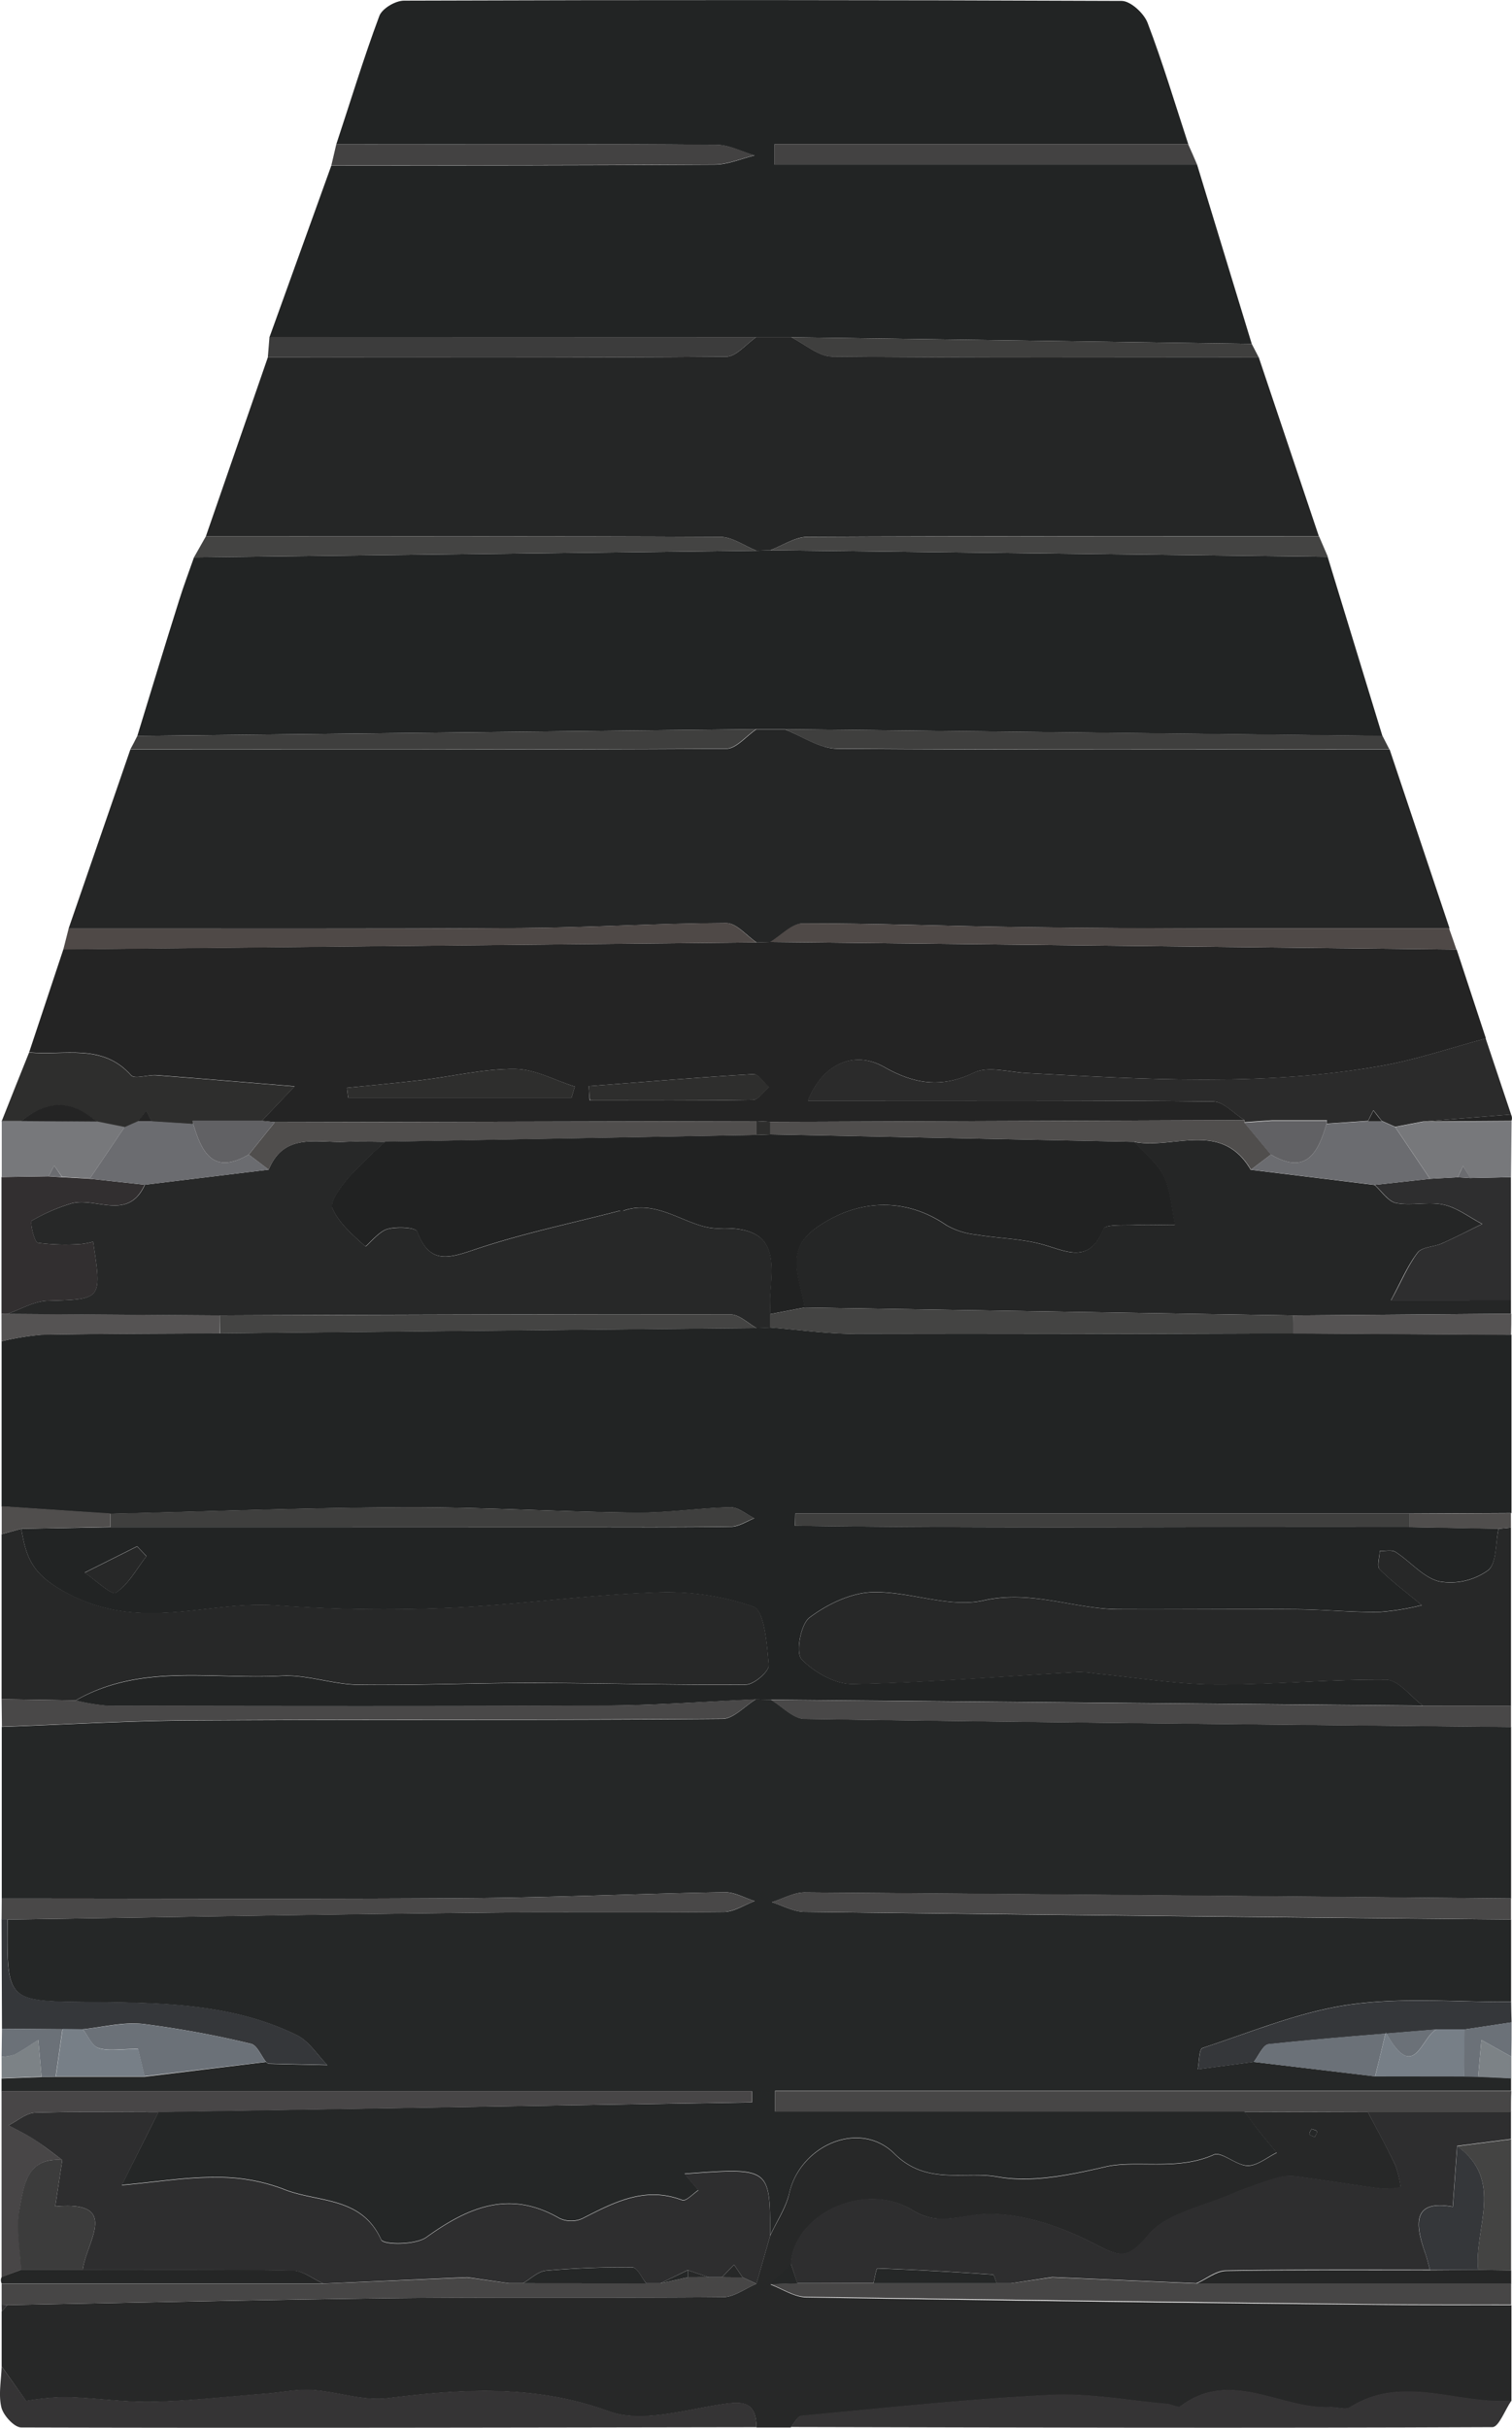 <svg xmlns="http://www.w3.org/2000/svg" viewBox="0 0 284.19 456.14"><defs><style>.cls-1{fill:#252727;}.cls-2{fill:#222424;}.cls-3{fill:#252626;}.cls-4{fill:#242424;}.cls-5{fill:#272828;}.cls-6{fill:#2e2e2f;}.cls-7{fill:#2b2b2b;}.cls-8{fill:#353435;}.cls-9{fill:#484647;}.cls-10{fill:#494848;}.cls-11{fill:#474646;}.cls-12{fill:#2e2e2d;}.cls-13{fill:#4f4947;}.cls-14{fill:#3f3f3e;}.cls-15{fill:#444443;}.cls-16{fill:#322f30;}.cls-17{fill:#3c3c3c;}.cls-18{fill:#434242;}.cls-19{fill:#35373a;}.cls-20{fill:#77787b;}.cls-21{fill:#555353;}.cls-22{fill:#6b7178;}.cls-23{fill:#504e4d;}.cls-24{fill:#7c8286;}.cls-25{fill:#777f87;}.cls-26{fill:#616164;}.cls-27{fill:#212222;}.cls-28{fill:#6b6c70;}</style></defs><g id="Layer_2" data-name="Layer 2"><g id="FB_pohja" data-name="FB pohja"><path class="cls-1" d="M.33,356.7V324.45c12-.42,24-1.14,36-1.2,33.14-.19,66.29,0,99.43-.29,2.1,0,4.18-2.38,6.27-3.66l2.88.05c2.1,1.25,4.2,3.57,6.33,3.6,44.26.66,88.52,1.06,132.78,1.51q0,16.11,0,32.23-66.39-.6-132.79-1.14c-2,0-4.09,1.2-6.13,1.84,2,.63,4.08,1.81,6.13,1.83q66.39.82,132.79,1.43V376.1c-10.16.08-20.47-.89-30.44.54-9.39,1.35-18.44,5.15-27.56,8.14-.67.22-.62,2.63-.9,4l10.52-1.39,22.82,2.72,16.7,0,2.65.05,6.21.29,0,2.38H145.68v3.88h88.2c1,1.27,1.88,2.56,2.86,3.8s2.16,2.61,3.24,3.91c-1.82.88-3.66,2.48-5.47,2.45-2.17,0-4.89-2.72-6.38-2.06-6.88,3.09-14.58.91-20.38,2.27-6.9,1.61-13.93,3-20.24,1.88s-13.32,1.69-19.39-4.34c-6.55-6.49-17.66-1.6-19.75,7.34-.65,2.81-2.38,5.37-3.61,8.05,0-12.81,0-12.81-16.09-11.62l2.59,3.08c-1,.67-2.3,2.11-3,1.87-7.07-2.69-12.89.43-18.86,3.48a5.19,5.19,0,0,1-4.26-.08c-9.36-5.4-17.12-2.1-25,3.57-2,1.46-8,1.46-8.5.46-3.74-8.32-12.19-6.93-18.49-9.56a34.63,34.63,0,0,0-12.7-2.16c-5.43-.05-10.87.86-17.55,1.46,2.94-5.87,4.92-9.8,6.89-13.73L141.34,395l0-2.09H.29c0-.8,0-1.59,0-2.39l7.5-.28,2.65-.05,16.7,0L50,387.41c.18.12.36.34.54.34,3.66.1,7.33.18,11,.26-1.91-1.92-3.49-4.53-5.79-5.65-12.29-6-25.66-6.06-38.93-6.2-15.54-.15-15.54,0-15.39-15.5,29.82-.44,59.65-1,89.47-1.29,15-.17,30.08,0,45.12-.14,1.95,0,3.88-1.33,5.82-2.05-1.87-.58-3.75-1.7-5.61-1.67-16.07.28-32.14,1-48.21,1.12C58.77,356.83,29.55,356.7.33,356.7Z"/><path class="cls-2" d="M144.94,319.35l-2.87-.05c-9.41.41-18.81,1.11-28.22,1.16-31.15.16-62.31.1-93.46.05a37.81,37.81,0,0,1-6.18-1c12.22-7,25.71-3.9,38.69-4.62,4.77-.26,9.62,1.6,14.45,1.67,10.85.15,21.7-.35,32.55-.34,13.44,0,26.88.43,40.31.31,1.52,0,4.38-2.51,4.28-3.65-.35-3.88-.78-10.21-2.91-11a49.54,49.54,0,0,0-18.87-2.64c-12.87.48-25.68,2.34-38.55,2.88a279.53,279.53,0,0,1-32.23-.48c-12.66-.93-24.86,4.91-38.48-1.86C6.22,296.15,5,293.1,4,287.23l16.77-.3,87,0c9.88,0,19.76.07,29.63-.08,1.47,0,2.93-1,4.39-1.58-1.5-.72-3-2.09-4.49-2.06-6,.13-11.93,1.08-17.89,1-14.47-.16-28.93-1.08-43.39-1-18.42.07-36.84.78-55.27,1.22L.3,283.05V252a51.25,51.25,0,0,1,7.49-1.22c11.18-.2,22.36-.2,33.54-.27l100.87-1,2.57-.1c5.32.42,10.63,1.19,16,1.2,27.44.08,54.88,0,82.32-.09l41,.26q0,16.76,0,33.5l-19.11.1H149.48l-.06,2.27c38.48.57,77,.14,115.47.26l16.77.3c-.59,2.7-.29,6.51-2,7.83a12.08,12.08,0,0,1-9.1,2.08c-3-.68-5.43-3.73-8.24-5.53-.74-.48-2-.15-3-.18,0,1.17-.6,2.86,0,3.43,2.32,2.32,5,4.3,7.91,6.73a46.36,46.36,0,0,1-7.86,1.28c-5.29.1-10.58-.46-15.87-.5-11-.08-22,.05-33.07,0-8.53,0-16.54-3.71-25.63-1.65-6.48,1.46-13.89-1.78-20.84-1.57-4.05.12-8.49,2.28-11.81,4.77-1.68,1.26-2.63,6.64-1.49,7.83,2.36,2.46,6.37,4.73,9.65,4.67,14.1-.29,28.19-1.46,42.28-2.26a19,19,0,0,1,3.18.26c7.49.73,15,2,22.47,2.08,10.76.08,21.53-1,32.29-.89,2.33,0,4.61,3.17,6.92,4.87Zm-117.42-27-1.75-1.83-9.86,4.94c2,1.36,5.08,4.29,5.86,3.77C24.16,297.68,25.67,294.78,27.52,292.39Z"/><path class="cls-2" d="M225,30.93,235.27,64.6l-86.58-1.24-6.55,0-91.49,0q5.82-16.14,11.63-32.26c24,0,48,0,72.05-.16,2.5,0,5-1.13,7.49-1.73-2.4-.69-4.8-2-7.2-2C110.82,27,87,27.1,63.21,27.1c2.65-8,5.13-16.17,8.09-24.11.52-1.38,3-2.87,4.65-2.87q67.43-.24,134.86.05c1.68,0,4.2,2.32,4.88,4.11,2.86,7.49,5.16,15.2,7.66,22.83H145.56c0,1.27,0,2.55,0,3.82Z"/><path class="cls-3" d="M12.89,174.47,24.5,140.82c37.32,0,74.64.08,112-.13,1.9,0,3.78-2.39,5.67-3.66h5.29c3.31,1.27,6.61,3.62,9.93,3.65,34.6.26,69.2.14,103.8.13q5.63,16.81,11.27,33.63c-14,0-28,0-41.93,0-13.11,0-26.22-.07-39.32-.26-13.43-.18-26.86-.71-40.28-.68-2,0-4.06,2.28-6.09,3.5l-2.62.08c-1.9-1.28-3.8-3.66-5.7-3.65-12.84.05-25.68.86-38.53.94C69.59,174.55,41.24,174.45,12.89,174.47Z"/><path class="cls-2" d="M147.41,137h-5.29L25.81,138.27c2.6-8.47,5.18-17,7.83-25.4.85-2.74,1.87-5.43,2.82-8.15l105.73-1.25,2.57-.09,104.78,1.23,10.29,33.66Z"/><path class="cls-4" d="M142.17,177.07l2.62-.08,129,1.41q2.75,8.35,5.5,16.71c-6.45,1.72-12.81,3.92-19.36,5.09-22.22,4-44.61,2.58-67,1.41-3.32-.18-7.21-1.36-9.87-.07-6.16,3-11.39,2.05-16.9-1.09s-11.56-.64-14.29,6.35H159c23,0,46-.09,69,.16,2,0,3.94,2.27,5.91,3.49q-44.53.18-89.09.33l-2.62-.14-90.54.2-2.46-.25,6.17-6.5c-8.82-.72-17.38-1.45-25.94-2.09-1.63-.12-4.11.82-4.8,0-5.45-6.12-12.63-3.62-19.15-4.3q3.21-9.66,6.43-19.34ZM65.22,204.38l.21,1.84h42l.61-2.07c-3.75-1.17-7.48-3.28-11.24-3.31-5.79-.05-11.59,1.37-17.4,2.07C74.69,203.47,70,203.89,65.22,204.38Zm45.44-.31c.06.89.11,1.79.17,2.68,10.23,0,20.46.08,30.68-.1,1,0,2-1.56,3-2.39-1-.86-2-2.5-2.92-2.45C131.3,202.41,121,203.28,110.66,204.07Z"/><path class="cls-3" d="M144.76,103.38l-2.57.09c-2.27-.91-4.54-2.59-6.82-2.6-32.23-.16-64.46-.1-96.68-.09Q44.51,84,50.34,67.15c28.71,0,57.43.1,86.14-.13,1.9,0,3.77-2.39,5.66-3.68l6.55,0c2.57,1.27,5.14,3.63,7.72,3.65,26.73.27,53.46.15,80.18.14l11.3,33.63c-32.06,0-64.11-.06-96.17.1C149.4,100.89,147.08,102.51,144.76,103.38Z"/><path class="cls-5" d="M144.76,420.07c1.23-2.68,3-5.24,3.61-8.05,2.09-8.94,13.2-13.83,19.75-7.34,6.07,6,13.08,3.19,19.39,4.34s13.34-.27,20.24-1.88c5.8-1.36,13.5.82,20.38-2.27,1.49-.66,4.21,2,6.38,2.06,1.81,0,3.65-1.57,5.47-2.45-1.08-1.3-2.19-2.58-3.24-3.91s-1.91-2.53-2.86-3.8l23.24.07c1.73,3.31,3.56,6.58,5.16,10a19.26,19.26,0,0,1,1,4.13,15.43,15.43,0,0,1-3.43.28c-5.44-.72-10.86-1.62-16.31-2.33a8.82,8.82,0,0,0-3.64.34,87.69,87.69,0,0,0-8.8,3.15c-5.24,2.27-11.86,3.5-15.19,7.45-4,4.73-5.25,4.29-10.37,1.64-6.78-3.5-15.34-6.33-22.52-5.28-4.57.66-7.57,1.47-11.61-1-8.77-5.4-22.06.68-22.73,10.09l-3.85,3.93c2.24.84,4.48,2.37,6.73,2.4q53.38.87,106.76,1.39c8.59.1,17.17.05,25.76.07q0,9,0,18c-10.07.77-20.4-5.05-30.31,1.21-.9.57-2.52-.08-3.8,0-9.35.38-18.66-7.31-28.09-.17-.45.34-1.6-.36-2.44-.43-7.32-.64-14.68-2.07-22-1.7-15.64.78-31.23,2.47-46.83,3.92-.73.07-1.34,1.41-2,2.15h-6.43c-.08-5.12-2.79-4.93-6.95-4.27-6.9,1.09-14.79,3.44-20.8,1.25-13.94-5.07-27.5-4.23-41.56-2.46-4.6.58-9.46-1.24-14.23-1.55-2.87-.18-5.79.47-8.7.7-7.09.55-14.17,1.37-21.27,1.52-5.5.12-11-.78-16.53-.87a46,46,0,0,0-7.23.72L.31,444.61c0-3.45,0-6.89,0-10.34l1.08-1.19c24.43-.45,48.86-1,73.3-1.3,20.4-.22,40.8,0,61.2-.19,2.1,0,4.18-1.63,6.27-2.5Zm102.37-18.56c.15-.38.48-.81.38-1.06s-.64-.32-1-.47c-.15.35-.48.77-.39,1S246.76,401.34,247.13,401.51Z"/><path class="cls-3" d="M284,244.29l0,2.53-41,.33-91.82-1.49c-.65-5.2-4.11-10.52,2.26-15,7.63-5.4,16.69-5.78,24.41-.46a14.07,14.07,0,0,0,5.6,1.78c4.07.69,8.3.72,12.26,1.78,4.58,1.22,8.95,3.93,11.66-2.86.35-.87,3.72-.65,5.69-.73,2.58-.11,5.17,0,7.76,0-.65-3.08-.8-6.4-2.11-9.16-1.18-2.47-3.65-4.33-5.55-6.46,7.36,1.47,16.42-4.13,21.91,5.23l23.27,2.85c1.34,1.19,2.54,3.12,4.05,3.41,2.89.55,6.07-.33,8.92.31,2.56.56,4.84,2.36,7.25,3.62-2.54,1.23-5,2.53-7.61,3.67-1.49.66-3.68.62-4.52,1.71-1.85,2.4-3.05,5.32-5,8.95Z"/><path class="cls-5" d="M4,287.23c1,5.87,2.24,8.92,9.47,12.51,13.62,6.77,25.82.93,38.48,1.86a279.53,279.53,0,0,0,32.23.48c12.87-.54,25.68-2.4,38.55-2.88a49.54,49.54,0,0,1,18.87,2.64c2.13.79,2.56,7.12,2.91,11,.1,1.14-2.76,3.63-4.28,3.65-13.43.12-26.87-.28-40.31-.31-10.85,0-21.7.49-32.55.34-4.83-.07-9.68-1.93-14.45-1.67-13,.72-26.47-2.42-38.69,4.62L.3,319.25v-31Z"/><path class="cls-5" d="M267.46,320.49c-2.31-1.7-4.59-4.84-6.92-4.87-10.76-.14-21.53,1-32.29.89-7.49-.07-15-1.35-22.47-2.08a19,19,0,0,0-3.18-.26c-14.09.8-28.18,2-42.28,2.26-3.28.06-7.29-2.21-9.65-4.67-1.14-1.19-.19-6.57,1.49-7.83,3.32-2.49,7.76-4.65,11.81-4.77,6.95-.21,14.36,3,20.84,1.57,9.09-2.06,17.1,1.61,25.63,1.65,11,0,22.05-.09,33.07,0,5.29,0,10.58.6,15.87.5a46.36,46.36,0,0,0,7.86-1.28c-2.93-2.43-5.59-4.41-7.91-6.73-.57-.57,0-2.26,0-3.43,1,0,2.26-.3,3,.18,2.81,1.8,5.24,4.85,8.24,5.53a12.08,12.08,0,0,0,9.1-2.08c1.67-1.32,1.37-5.13,2-7.83L284,287l0,33.51Z"/><path class="cls-6" d="M148.63,425.24c.67-9.41,14-15.49,22.73-10.09,4,2.49,7,1.68,11.61,1,7.18-1.05,15.74,1.78,22.52,5.28,5.12,2.65,6.38,3.09,10.37-1.64,3.33-3.95,9.95-5.18,15.19-7.45a87.69,87.69,0,0,1,8.8-3.15,8.82,8.82,0,0,1,3.64-.34c5.45.71,10.87,1.61,16.31,2.33a15.43,15.43,0,0,0,3.43-.28,19.26,19.26,0,0,0-1-4.13c-1.6-3.37-3.43-6.64-5.16-10H284v5.11l-10.13,1.3c-.27,3.72-.54,7.43-.82,11.42-7.54-1.38-7.17,3.15-5.15,8.8.35,1,.57,2,.86,3.05-12.76,0-25.52-.09-38.28.13-1.89,0-3.75,1.57-5.63,2.41l-27.07-1.16L190,429h-2.67c-.24-.57-.45-1.63-.73-1.65-7.22-.5-14.45-.91-21.69-1.17-.22,0-.5,1.82-.75,2.79H161.5l-7.65,0-4,0Z"/><path class="cls-7" d="M233.9,210.45c-2-1.22-3.93-3.47-5.91-3.49-23-.25-46-.16-69-.16h-7.17c2.73-7,8.76-9.51,14.29-6.35s10.74,4.09,16.9,1.09c2.66-1.29,6.55-.11,9.87.07,22.36,1.17,44.75,2.56,67-1.41,6.55-1.17,12.91-3.37,19.36-5.09q2.38,7.14,4.78,14.28l-16.56,1.32-5.23,1-2.52-1.12c-.52-.65-1-1.3-1.57-2-.34.65-.67,1.31-1,2l-7.81.52.09-.63-10.34,0-5.18.36Z"/><path class="cls-8" d="M.31,444.61l4.61,6.46a46,46,0,0,1,7.23-.72c5.52.09,11,1,16.53.87,7.1-.15,14.18-1,21.27-1.52,2.91-.23,5.83-.88,8.7-.7,4.77.31,9.63,2.13,14.23,1.55,14.06-1.77,27.62-2.61,41.56,2.46,6,2.19,13.9-.16,20.8-1.25,4.16-.66,6.87-.85,6.95,4.27-46.06.07-92.13.18-138.19.05-1.31,0-3.37-2.25-3.74-3.78C-.32,449.88.24,447.19.31,444.61Z"/><path class="cls-8" d="M148.62,456c.66-.74,1.27-2.08,2-2.15,15.6-1.45,31.19-3.14,46.83-3.92,7.27-.37,14.63,1.06,22,1.7.84.07,2,.77,2.44.43,9.43-7.14,18.74.55,28.09.17,1.28-.05,2.9.6,3.8,0,9.91-6.26,20.24-.44,30.31-1.21-1.2,1.73-2.38,5-3.58,5C236.51,456.22,192.56,456.1,148.62,456Z"/><path class="cls-9" d="M.29,392.89h141l0,2.09L29.81,396.84c-7.73,0-15.47-.15-23.19.1-1.7.05-3.35,1.54-5,2.37,1.62.89,3.29,1.68,4.83,2.68,1.82,1.19,3.52,2.56,5.28,3.85-6.67-.58-7.23,4.83-8,9-.71,3.72.11,7.72.25,11.6L.3,427.83Q.3,410.37.29,392.89Z"/><path class="cls-10" d="M.33,356.7c29.22,0,58.44.13,87.67-.07,16.07-.11,32.14-.84,48.21-1.12,1.86,0,3.74,1.09,5.61,1.67-1.94.72-3.87,2-5.82,2.05-15,.18-30.08,0-45.12.14-29.82.34-59.65.85-89.47,1.29a10.29,10.29,0,0,0-1.11,0Z"/><path class="cls-10" d="M284,360.65q-66.39-.67-132.79-1.43c-2.05,0-4.09-1.2-6.13-1.83,2-.64,4.09-1.85,6.13-1.84q66.41.45,132.79,1.14Z"/><path class="cls-11" d="M142.18,429.09c-2.09.87-4.17,2.47-6.27,2.5-20.4.2-40.8,0-61.2.19-24.44.27-48.87.85-73.3,1.3A8.13,8.13,0,0,0,.31,433c0-1.31,0-2.62,0-3.93l60.44,0,27.07-1.16L95.63,429H98.3l23.17,0h2.66l5.15-1.12h6.42l3.88,0Z"/><path class="cls-11" d="M161.5,429h2.67l23.17,0H190l7.79-1.12,27.07,1.16,59.17,0c0,1.32,0,2.63,0,3.95-8.59,0-17.17,0-25.76-.07q-53.37-.6-106.76-1.39c-2.25,0-4.49-1.56-6.73-2.4l5.11-.16,4,0Z"/><path class="cls-10" d="M267.46,320.49H284c0,1.32,0,2.64,0,4-44.26-.45-88.52-.85-132.78-1.51-2.13,0-4.23-2.35-6.33-3.6Z"/><path class="cls-10" d="M.3,319.25l13.91.22a37.81,37.81,0,0,0,6.18,1c31.15.05,62.31.11,93.46-.05,9.41,0,18.81-.75,28.22-1.16-2.1,1.28-4.18,3.65-6.28,3.66-33.14.26-66.29.1-99.43.29-12,.06-24,.78-36,1.2Z"/><path class="cls-11" d="M284,396.83H257.12l-23.24-.07h-88.2v-3.88H284.06C284,394.21,284,395.52,284,396.83Z"/><path class="cls-12" d="M5.47,197.74c6.52.68,13.7-1.82,19.15,4.3.69.78,3.17-.16,4.8,0,8.56.64,17.12,1.37,25.94,2.09l-6.17,6.5H45.3l-9.08,0,.09.61-7.81-.51-1-2-1.58,2-2.52,1.12-5.22-1.05c-4.71-4.23-9.44-4.06-14.21-.1l-3.67,0Q2.88,204.17,5.47,197.74Z"/><path class="cls-13" d="M142.17,177.07,11.9,178.4l1-3.93c28.35,0,56.7.08,85.05-.11,12.85-.08,25.69-.89,38.53-.94C138.37,173.41,140.27,175.79,142.17,177.07Z"/><path class="cls-13" d="M273.74,178.4l-129-1.41c2-1.22,4.06-3.49,6.09-3.5,13.42,0,26.85.5,40.28.68,13.1.19,26.21.22,39.32.26,14,0,28,0,41.93,0C272.85,175.76,273.29,177.08,273.74,178.4Z"/><path class="cls-6" d="M284,244.29H261.48c2-3.63,3.16-6.55,5-8.95.84-1.09,3-1.05,4.52-1.71,2.57-1.14,5.07-2.44,7.61-3.67-2.41-1.26-4.69-3.06-7.25-3.62-2.85-.64-6,.24-8.92-.31-1.51-.29-2.71-2.22-4.05-3.41l10.37-1.14,5.21-.29,2.35.15,7.67-.17Z"/><path class="cls-14" d="M25.81,138.27,142.12,137c-1.89,1.27-3.77,3.65-5.67,3.66-37.31.21-74.63.14-111.95.13C24.94,140,25.38,139.12,25.81,138.27Z"/><path class="cls-15" d="M38.69,100.78c32.22,0,64.45-.07,96.68.09,2.28,0,4.55,1.69,6.82,2.6L36.46,104.72Z"/><path class="cls-15" d="M144.76,103.38c2.32-.87,4.64-2.49,7-2.5,32.06-.16,64.11-.1,96.17-.1l1.65,3.83Z"/><path class="cls-16" d="M.28,246.84q0-12.84,0-25.69l8.8-.14,2.53.17,5.21.28,10.37,1.13c-3.21,7.1-9.51,2-14.11,3.62A34.52,34.52,0,0,0,6,229.34c-.4.26.44,4,1.1,4.16a40.3,40.3,0,0,0,8.16.23,14.18,14.18,0,0,0,2.25-.44c1.66,11,1.66,10.8-8.54,11.11-2.55.07-5.05,1.6-7.58,2.46A6.76,6.76,0,0,1,.28,246.84Z"/><path class="cls-17" d="M142.14,63.34c-1.89,1.29-3.76,3.67-5.66,3.68-28.71.23-57.43.14-86.14.13l.31-3.84Z"/><path class="cls-14" d="M147.41,137l112.42,1.23,1.31,2.55c-34.6,0-69.2.13-103.8-.13C154,140.66,150.72,138.31,147.41,137Z"/><path class="cls-18" d="M63.21,27.1c23.8,0,47.61-.07,71.41.08,2.4,0,4.8,1.29,7.2,2-2.5.6-5,1.72-7.49,1.73-24,.16-48,.13-72.05.16Z"/><path class="cls-19" d="M.3,360.62a10.29,10.29,0,0,1,1.11,0c-.15,15.47-.15,15.35,15.39,15.5,13.27.14,26.64.19,38.93,6.2,2.3,1.12,3.88,3.73,5.79,5.65-3.67-.08-7.34-.16-11-.26-.18,0-.36-.22-.54-.34-.92-1.17-1.68-3.13-2.82-3.38a187.42,187.42,0,0,0-20.29-3.73c-3.68-.41-7.53.6-11.3,1l-3.83,0L.37,381.17Q.33,370.9.3,360.62Z"/><path class="cls-18" d="M225,30.93H145.54c0-1.27,0-2.55,0-3.82h77.79C223.91,28.38,224.46,29.66,225,30.93Z"/><path class="cls-19" d="M235.65,387.41l-10.52,1.39c.28-1.39.23-3.8.9-4,9.12-3,18.17-6.79,27.56-8.14,10-1.43,20.28-.46,30.44-.54,0,1.28.05,2.56.08,3.85l-8.89,1.34-5.16,0c-10.54.88-21.09,1.66-31.6,2.77C237.41,384.15,236.58,386.24,235.65,387.41Z"/><path class="cls-14" d="M236.59,67.15c-26.72,0-53.45.13-80.18-.14-2.58,0-5.15-2.38-7.72-3.65l86.58,1.24Z"/><path class="cls-20" d="M9.13,221l-8.8.14,0-10.55,3.67,0,14.21.1,5.22,1.05-6.53,9.68-5.21-.29L10.19,219Z"/><path class="cls-20" d="M274,221.19l-5.21.29-6.54-9.72,5.23-1,16.63-.12L284,221.17l-7.67.17L275,219.07C274.63,219.77,274.31,220.48,274,221.19Z"/><path class="cls-21" d="M.28,246.84a6.76,6.76,0,0,0,1.1,0l39.91.28,0,3.41c-11.18.07-22.36.07-33.54.27A51.25,51.25,0,0,0,.29,252Z"/><path class="cls-15" d="M273.89,403.24l10.13-1.3,0,24.62-6.21-.08C277,418.66,282.85,409.69,273.89,403.24Z"/><path class="cls-21" d="M243.06,247.15l41-.33c0,1.33,0,2.66-.05,4l-41-.26Z"/><path class="cls-3" d="M60.77,429.05l-60.44,0a1.32,1.32,0,0,1,0-1.25l3.63-1.35,11.63,0c13.19,0,26.38-.08,39.57.14C57,426.67,58.89,428.21,60.77,429.05Z"/><path class="cls-3" d="M277.83,426.48l6.21.08v2.52l-59.17,0c1.88-.84,3.74-2.38,5.63-2.41,12.76-.22,25.52-.12,38.28-.13Z"/><path class="cls-22" d="M.37,381.17l11.37.06q-.63,4.47-1.28,8.94l-2.65.05c-.2-2.31-.41-4.62-.61-6.93-1.48.93-2.91,1.95-4.45,2.75a7.76,7.76,0,0,1-2.45.38Z"/><path class="cls-23" d="M4,287.23l-3.68,1V283q10.22.69,20.42,1.35l0,2.54Z"/><path class="cls-22" d="M275.22,381.29l8.89-1.34c0,2.15,0,4.31-.05,6.46l-5.62-3.13c-.2,2.31-.41,4.63-.62,6.94l-2.65-.05C275.19,387.21,275.2,384.25,275.22,381.29Z"/><path class="cls-23" d="M284,287l-2.35.24-16.77-.3c0-.84,0-1.69,0-2.53l19.11-.1Z"/><path class="cls-24" d="M.3,386.42A7.76,7.76,0,0,0,2.75,386c1.54-.8,3-1.82,4.45-2.75.2,2.31.41,4.62.61,6.93l-7.5.28Z"/><path class="cls-24" d="M277.82,390.22c.21-2.31.42-4.63.62-6.94l5.62,3.13,0,4.1Z"/><path class="cls-4" d="M284.09,210.59l-16.63.12L284,209.39A1.44,1.44,0,0,1,284.09,210.59Z"/><path class="cls-8" d="M.31,433a8.13,8.13,0,0,1,1.1.07L.33,434.27Z"/><path class="cls-6" d="M60.77,429.05c-1.88-.84-3.75-2.38-5.64-2.41-13.19-.22-26.38-.13-39.57-.14.54-5.16,7.34-13.12-5.18-11.93.48-3.15.9-5.94,1.33-8.73C10,404.55,8.25,403.18,6.43,402c-1.54-1-3.21-1.79-4.83-2.68,1.67-.83,3.32-2.32,5-2.37,7.72-.25,15.46-.1,23.19-.1-2,3.93-3.95,7.86-6.89,13.73,6.68-.6,12.12-1.51,17.55-1.46a34.63,34.63,0,0,1,12.7,2.16c6.3,2.63,14.75,1.24,18.49,9.56.46,1,6.46,1,8.5-.46,7.9-5.67,15.66-9,25-3.57a5.19,5.19,0,0,0,4.26.08c6-3.05,11.79-6.17,18.86-3.48.66.24,2-1.2,3-1.87l-2.59-3.08c16.08-1.19,16.08-1.19,16.09,11.62l-2.58,9-2.6-1.2c-.54-.8-1.08-1.59-1.61-2.39-.76.79-1.52,1.57-2.27,2.36h-2.53l-3.91-1.33L124.13,429h-2.66c-.85-1-1.68-2.94-2.54-3a161.55,161.55,0,0,0-16.31.61c-1.5.13-2.88,1.54-4.32,2.37H95.63l-7.79-1.12Z"/><path class="cls-22" d="M15.57,381.27c3.77-.37,7.62-1.38,11.3-1A187.42,187.42,0,0,1,47.16,384c1.14.25,1.9,2.21,2.82,3.38l-22.82,2.72c-.56-2.33-1.12-4.67-1.23-5.15-3.26,0-5.49.44-7.4-.16C17.29,384.43,16.54,382.51,15.57,381.27Z"/><path class="cls-22" d="M235.65,387.41c.93-1.17,1.76-3.26,2.81-3.37,10.51-1.11,21.06-1.89,31.6-2.77-2.95,1.26-4.18,10.42-9.61.59-.85,3.58-1.41,5.93-2,8.27Z"/><path class="cls-25" d="M258.47,390.13c.57-2.34,1.13-4.69,2-8.27,5.43,9.83,6.66.67,9.61-.59l5.16,0c0,3,0,5.92-.05,8.88Z"/><path class="cls-25" d="M15.57,381.27c1,1.24,1.72,3.16,3,3.55,1.91.6,4.14.16,7.4.16.11.48.67,2.82,1.23,5.15l-16.7,0q.64-4.47,1.28-8.94Z"/><path class="cls-5" d="M41.29,247.14l-39.91-.28c2.53-.86,5-2.39,7.58-2.46,10.2-.31,10.2-.14,8.54-11.11a14.18,14.18,0,0,1-2.25.44,40.3,40.3,0,0,1-8.16-.23c-.66-.13-1.5-3.9-1.1-4.16a34.52,34.52,0,0,1,7.14-3.13c4.6-1.58,10.9,3.48,14.11-3.62l23.26-2.83c2.87-7,9-5,14.36-5.23,2.51-.1,5,0,7.56,0a96.46,96.46,0,0,0-7,6.87c-1.39,1.65-3.46,4.42-2.91,5.66,1.23,2.78,3.83,5,6.17,7.12.18.16,2.49-2.78,4.1-3.23,1.79-.51,5.36-.35,5.66.46,2.3,6.1,5.75,5.08,10.77,3.38,8.92-3,18.21-4.94,27.35-7.31.2-.05.45,0,.64,0,6.76-2.39,12.31,3.53,18,3.32,10.56-.39,10.2,5.21,9.61,12.25-.11,1.28,0,2.57,0,3.86v2.53l-2.57.1c-1.64-.9-3.27-2.57-4.91-2.58C105.28,246.9,73.28,247,41.29,247.14Z"/><path class="cls-14" d="M20.75,286.93l0-2.54c18.43-.43,36.85-1.14,55.27-1.21,14.46-.05,28.92.87,43.39,1,6,.06,11.92-.89,17.89-1,1.48,0,3,1.34,4.49,2.06-1.46.55-2.92,1.56-4.39,1.58-9.87.15-19.75.08-29.63.08Z"/><path class="cls-15" d="M144.76,249.43c0-.84,0-1.68,0-2.53l6.47-1.24,91.82,1.49,0,3.39c-27.44.05-54.88.17-82.32.09C155.39,250.62,150.08,249.85,144.76,249.43Z"/><path class="cls-15" d="M41.29,247.14c32-.1,64-.24,96-.19,1.64,0,3.27,1.68,4.91,2.58l-100.87,1Z"/><path class="cls-14" d="M264.91,284.4c0,.84,0,1.69,0,2.53-38.49-.12-77,.31-115.47-.26l.06-2.27Z"/><path class="cls-5" d="M27.52,292.39c-1.85,2.39-3.36,5.29-5.75,6.88-.78.52-3.84-2.41-5.86-3.77l9.86-4.94Z"/><path class="cls-23" d="M72.42,214.54c-2.52,0-5-.11-7.56,0-5.33.21-11.49-1.76-14.36,5.23l-3.74-2.84,4.89-6.08,90.54-.2,0,2.6Z"/><path class="cls-23" d="M235.13,219.77c-5.49-9.36-14.55-3.76-21.91-5.23l-68.41-1.4v-2.36q44.55-.15,89.09-.33v.46l5,6Z"/><path class="cls-12" d="M65.22,204.38c4.73-.49,9.47-.91,14.19-1.47,5.81-.7,11.61-2.12,17.4-2.07,3.76,0,7.49,2.14,11.24,3.31l-.61,2.07h-42Z"/><path class="cls-12" d="M110.66,204.07c10.32-.79,20.64-1.66,31-2.26.92-.05,1.94,1.59,2.92,2.45-1,.83-2,2.37-3,2.39-10.22.18-20.45.1-30.68.1C110.77,205.86,110.72,205,110.66,204.07Z"/><path class="cls-26" d="M51.65,210.84l-4.89,6.08c-6.71,3.94-8.85-.42-10.45-5.76l-.09-.61,9.08,0h3.89Z"/><path class="cls-12" d="M144.81,210.78v2.36l-2.65.1,0-2.6Z"/><path class="cls-1" d="M149.89,429l-5.11.16,3.85-3.93Z"/><path class="cls-1" d="M247.13,401.51c-.37-.17-.9-.25-1-.51s.24-.67.39-1c.35.15.88.22,1,.47S247.28,401.13,247.13,401.51Z"/><path class="cls-27" d="M142.16,213.24l2.65-.1,68.41,1.4c1.9,2.13,4.37,4,5.55,6.46,1.31,2.76,1.46,6.08,2.11,9.16-2.59,0-5.18-.11-7.76,0-2,.08-5.34-.14-5.69.73-2.71,6.79-7.08,4.08-11.66,2.86-4-1.06-8.19-1.09-12.26-1.78a14.07,14.07,0,0,1-5.6-1.78c-7.72-5.32-16.78-4.94-24.41.46-6.37,4.49-2.91,9.81-2.26,15l-6.47,1.24c0-1.29-.11-2.58,0-3.86.59-7,.95-12.64-9.61-12.25-5.64.21-11.19-5.71-18-3.32-.19.07-.44,0-.64,0-9.14,2.37-18.43,4.29-27.35,7.31-5,1.7-8.47,2.72-10.77-3.38-.3-.81-3.87-1-5.66-.46-1.61.45-3.92,3.39-4.1,3.23-2.34-2.12-4.94-4.34-6.17-7.12-.55-1.24,1.52-4,2.91-5.66a96.46,96.46,0,0,1,7-6.87Z"/><path class="cls-28" d="M235.13,219.77q1.86-1.43,3.73-2.84c6.71,3.93,8.88-.4,10.47-5.77l7.81-.52h2.57l2.52,1.12,6.54,9.72-10.37,1.14Z"/><path class="cls-19" d="M277.83,426.48l-9.05,0c-.29-1-.51-2.06-.86-3.05-2-5.65-2.39-10.18,5.15-8.8.28-4,.55-7.7.82-11.42C282.85,409.69,277,418.66,277.83,426.48Z"/><path class="cls-1" d="M187.34,429l-23.17,0c.25-1,.53-2.81.75-2.8,7.24.26,14.47.67,21.69,1.17C186.89,427.38,187.1,428.44,187.34,429Z"/><path class="cls-1" d="M161.5,429l-7.65,0Z"/><path class="cls-1" d="M197.8,427.89,190,429Z"/><path class="cls-26" d="M249.33,211.16c-1.59,5.37-3.76,9.7-10.47,5.77l-5-6,5.18-.36,10.34,0Z"/><path class="cls-4" d="M249.42,210.53l-10.34,0Z"/><path class="cls-4" d="M259.71,210.64h-2.57c.33-.65.66-1.31,1-2C258.66,209.34,259.19,210,259.71,210.64Z"/><path class="cls-17" d="M11.71,405.84c-.43,2.79-.85,5.58-1.33,8.73,12.52-1.19,5.72,6.77,5.18,11.93l-11.63,0c-.14-3.88-1-7.88-.25-11.6C4.48,410.67,5,405.26,11.71,405.84Z"/><path class="cls-1" d="M98.3,429c1.44-.83,2.82-2.24,4.32-2.37a161.55,161.55,0,0,1,16.31-.61c.86,0,1.69,1.93,2.54,3Z"/><path class="cls-1" d="M87.84,427.89,95.63,429Z"/><path class="cls-1" d="M124.13,429l5.13-2.46,0,1.34Z"/><path class="cls-5" d="M135.7,427.86c.75-.79,1.51-1.57,2.27-2.36.53.8,1.07,1.59,1.61,2.39Z"/><path class="cls-5" d="M129.28,427.87l0-1.34,3.91,1.33Z"/><path class="cls-28" d="M36.31,211.16c1.6,5.34,3.74,9.7,10.45,5.76l3.74,2.84-23.26,2.83-10.37-1.13,6.53-9.68,2.52-1.12H28.5Z"/><path class="cls-4" d="M18.18,210.73,4,210.63C8.74,206.67,13.47,206.5,18.18,210.73Z"/><path class="cls-4" d="M45.3,210.58l-9.08,0Z"/><path class="cls-4" d="M28.5,210.65H25.92l1.58-2Z"/><path class="cls-28" d="M274,221.19c.33-.71.65-1.42,1-2.12l1.37,2.27Z"/><path class="cls-28" d="M9.13,221l1.06-2,1.47,2.14Z"/></g></g></svg>